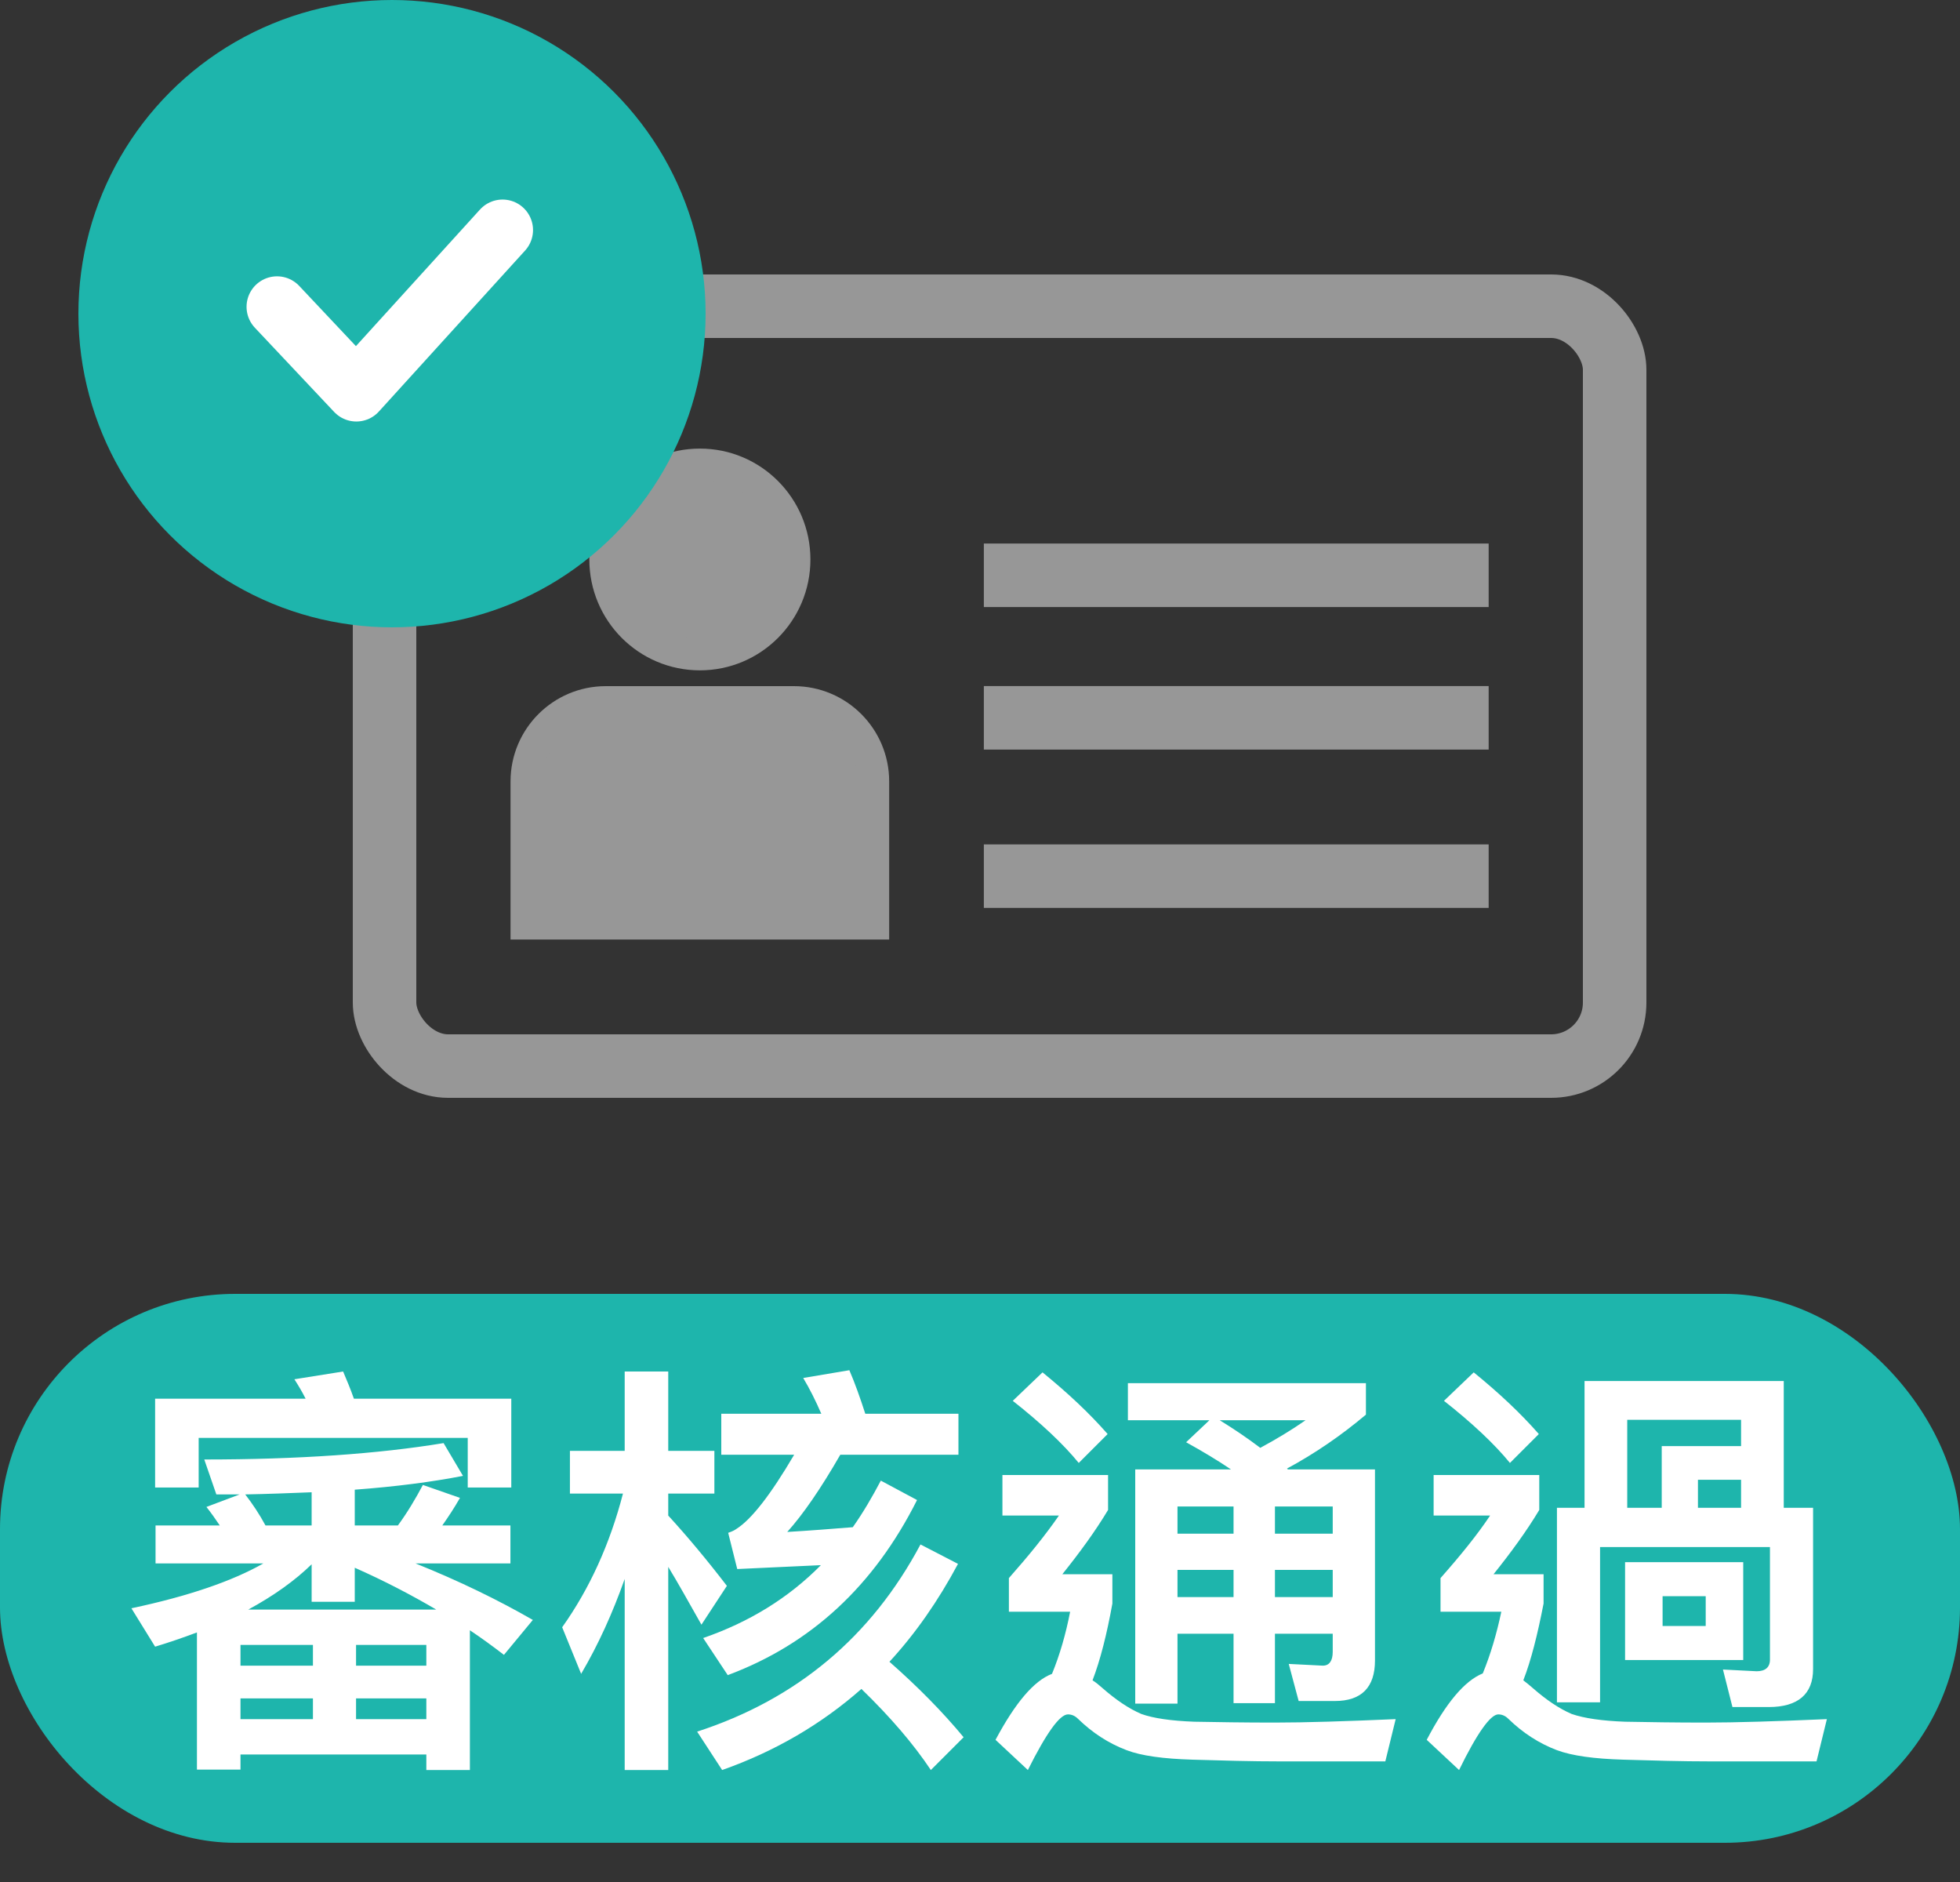 <?xml version="1.0" encoding="UTF-8"?>
<svg width="50px" height="48px" viewBox="0 0 50 48" version="1.1" xmlns="http://www.w3.org/2000/svg" xmlns:xlink="http://www.w3.org/1999/xlink">
    <rect x="0" y="0" width="50" height="48" fill="#333333" stroke="none"/>
    <!-- Generator: Sketch 52.3 (67297) - http://www.bohemiancoding.com/sketch -->
    <title>Member Centre_icon_ID pass</title>
    <desc>Created with Sketch.</desc>
    <g id="Member-Centre_icon_ID-pass" stroke="none" stroke-width="1" fill="none" fill-rule="evenodd">
        <g id="Group-15-Copy-5" transform="translate(0, 32)">
            <rect id="Rectangle" fill="#1EB5AC" fill-rule="nonzero" x="0" y="1" width="50" height="14" rx="6"></rect>
            <path d="M13.043,3.673 L13.043,5.939 L11.932,5.939 L11.932,4.674 L5.068,4.674 L5.068,5.939 L3.957,5.939 L3.957,3.673 L7.796,3.673 C7.708,3.497 7.609,3.332 7.51,3.178 L8.753,2.98 C8.841,3.189 8.94,3.42 9.028,3.673 L13.043,3.673 Z M7.983,9.954 L6.135,9.954 L6.135,10.482 L7.983,10.482 L7.983,9.954 Z M7.983,11.318 L6.135,11.318 L6.135,11.846 L7.983,11.846 L7.983,11.318 Z M9.083,11.846 L10.876,11.846 L10.876,11.318 L9.083,11.318 L9.083,11.846 Z M10.876,12.748 L6.135,12.748 L6.135,13.133 L5.024,13.133 L5.024,9.635 C4.672,9.767 4.32,9.888 3.957,9.998 L3.352,9.019 C4.804,8.711 5.926,8.326 6.718,7.875 L3.968,7.875 L3.968,6.907 L5.607,6.907 C5.497,6.742 5.387,6.588 5.266,6.434 L6.113,6.115 L5.519,6.115 L5.211,5.224 C7.609,5.224 9.644,5.081 11.316,4.806 L11.811,5.642 C11.019,5.796 10.095,5.917 9.05,5.994 L9.05,6.907 L10.15,6.907 C10.392,6.577 10.601,6.225 10.788,5.873 L11.734,6.203 C11.591,6.456 11.437,6.687 11.283,6.907 L13.021,6.907 L13.021,7.875 L10.601,7.875 C11.723,8.326 12.713,8.81 13.593,9.316 L12.856,10.207 C12.57,9.987 12.284,9.778 11.987,9.58 L11.987,13.144 L10.876,13.144 L10.876,12.748 Z M11.129,9.052 C10.491,8.678 9.798,8.315 9.05,7.985 L9.05,8.854 L7.95,8.854 L7.95,7.897 C7.521,8.315 6.982,8.7 6.333,9.052 L11.129,9.052 Z M6.773,6.907 L7.95,6.907 L7.95,6.06 C7.4,6.082 6.828,6.104 6.256,6.115 C6.443,6.357 6.619,6.621 6.773,6.907 Z M9.083,10.482 L10.876,10.482 L10.876,9.954 L9.083,9.954 L9.083,10.482 Z M17.047,7.963 L17.047,13.144 L15.936,13.144 L15.936,8.271 C15.628,9.14 15.265,9.943 14.825,10.691 L14.341,9.503 C15.045,8.513 15.562,7.369 15.892,6.093 L14.539,6.093 L14.539,5.004 L15.936,5.004 L15.936,2.98 L17.047,2.98 L17.047,5.004 L18.224,5.004 L18.224,6.093 L17.047,6.093 L17.047,6.654 C17.531,7.182 18.037,7.787 18.543,8.447 L17.894,9.437 C17.564,8.854 17.289,8.359 17.047,7.963 Z M18.4,4.058 L20.952,4.058 C20.809,3.728 20.655,3.42 20.49,3.145 L21.667,2.947 C21.81,3.277 21.942,3.651 22.074,4.058 L24.45,4.058 L24.45,5.103 L21.436,5.103 C20.93,5.983 20.479,6.632 20.083,7.072 C20.644,7.039 21.205,6.995 21.755,6.951 C22.019,6.577 22.25,6.181 22.47,5.763 L23.394,6.258 C22.294,8.447 20.688,9.932 18.565,10.724 L17.938,9.778 C19.115,9.371 20.116,8.755 20.941,7.919 L18.807,8.018 L18.576,7.094 C18.675,7.061 18.741,7.028 18.785,6.995 C19.17,6.753 19.665,6.115 20.259,5.103 L18.4,5.103 L18.4,4.058 Z M21.975,11.076 C20.952,11.978 19.764,12.671 18.422,13.144 L17.784,12.165 C20.325,11.34 22.228,9.745 23.482,7.391 L24.439,7.886 C23.933,8.832 23.35,9.668 22.69,10.383 C23.416,11.021 24.054,11.67 24.582,12.308 L23.746,13.144 C23.306,12.484 22.723,11.802 21.975,11.076 Z M30.852,4.223 L28.773,4.223 L28.773,3.277 L34.845,3.277 L34.845,4.08 C34.218,4.608 33.547,5.07 32.832,5.455 L32.854,5.477 L35.076,5.477 L35.076,10.35 C35.076,11.032 34.735,11.384 34.053,11.384 L33.129,11.384 L32.876,10.438 L33.745,10.482 C33.91,10.482 33.998,10.361 33.998,10.13 L33.998,9.668 L32.524,9.668 L32.524,11.439 L31.468,11.439 L31.468,9.668 L30.038,9.668 L30.038,11.45 L28.96,11.45 L28.96,5.477 L31.402,5.477 C31.061,5.246 30.676,5.015 30.258,4.784 L30.852,4.223 Z M32.15,4.927 C32.557,4.707 32.942,4.476 33.305,4.223 L31.116,4.223 C31.49,4.454 31.831,4.685 32.15,4.927 Z M30.038,8.04 L30.038,8.733 L31.468,8.733 L31.468,8.04 L30.038,8.04 Z M32.524,8.04 L32.524,8.733 L33.998,8.733 L33.998,8.04 L32.524,8.04 Z M33.998,7.116 L33.998,6.423 L32.524,6.423 L32.524,7.116 L33.998,7.116 Z M31.468,7.116 L31.468,6.423 L30.038,6.423 L30.038,7.116 L31.468,7.116 Z M26.595,3.002 C27.244,3.53 27.794,4.047 28.256,4.575 L27.519,5.312 C27.123,4.828 26.562,4.3 25.836,3.728 L26.595,3.002 Z M25.572,5.62 L28.267,5.62 L28.267,6.511 C27.937,7.061 27.541,7.6 27.101,8.15 L28.377,8.15 L28.377,8.898 C28.234,9.69 28.069,10.339 27.871,10.856 C27.959,10.911 28.036,10.977 28.124,11.054 C28.476,11.362 28.806,11.582 29.114,11.714 C29.422,11.824 29.873,11.89 30.467,11.912 C31.061,11.923 31.743,11.934 32.513,11.934 C33.305,11.934 34.328,11.901 35.604,11.846 L35.34,12.924 L32.656,12.924 C31.908,12.924 31.16,12.902 30.423,12.88 C29.675,12.858 29.114,12.781 28.74,12.638 C28.278,12.462 27.871,12.198 27.497,11.835 C27.42,11.758 27.332,11.725 27.244,11.725 C27.035,11.725 26.694,12.198 26.221,13.144 L25.396,12.374 C25.902,11.428 26.375,10.867 26.837,10.691 C27.035,10.207 27.189,9.679 27.299,9.107 L25.737,9.107 L25.737,8.249 C26.243,7.677 26.672,7.149 27.013,6.654 L25.572,6.654 L25.572,5.62 Z M44.415,4.883 L44.415,4.212 L41.511,4.212 L41.511,6.456 L42.391,6.456 L42.391,4.883 L44.415,4.883 Z M43.315,6.456 L44.415,6.456 L44.415,5.741 L43.315,5.741 L43.315,6.456 Z M45.504,6.456 L46.252,6.456 L46.252,10.57 C46.252,11.208 45.867,11.538 45.119,11.538 L44.195,11.538 L43.953,10.581 L44.811,10.625 C45.031,10.625 45.152,10.526 45.152,10.328 L45.152,7.457 L40.818,7.457 L40.818,11.417 L39.718,11.417 L39.718,6.456 L40.422,6.456 L40.422,3.222 L45.504,3.222 L45.504,6.456 Z M37.595,3.002 C38.244,3.53 38.794,4.047 39.256,4.575 L38.519,5.312 C38.123,4.828 37.562,4.3 36.836,3.728 L37.595,3.002 Z M36.572,5.62 L39.267,5.62 L39.267,6.511 C38.937,7.061 38.541,7.6 38.101,8.15 L39.377,8.15 L39.377,8.898 C39.223,9.69 39.058,10.35 38.86,10.856 C38.948,10.922 39.025,10.988 39.102,11.054 C39.454,11.362 39.784,11.582 40.092,11.714 C40.411,11.824 40.862,11.89 41.456,11.912 C42.05,11.923 42.732,11.934 43.502,11.934 C44.294,11.934 45.328,11.901 46.604,11.846 L46.34,12.924 L43.645,12.924 C42.897,12.924 42.149,12.902 41.412,12.88 C40.664,12.858 40.103,12.781 39.718,12.638 C39.256,12.462 38.849,12.198 38.475,11.835 C38.398,11.758 38.31,11.725 38.222,11.725 C38.024,11.725 37.683,12.198 37.221,13.144 L36.396,12.374 C36.891,11.428 37.364,10.867 37.826,10.68 C38.024,10.196 38.178,9.679 38.299,9.107 L36.748,9.107 L36.748,8.249 C37.254,7.677 37.683,7.149 38.013,6.654 L36.572,6.654 L36.572,5.62 Z M41.456,7.842 L44.47,7.842 L44.47,10.339 L41.456,10.339 L41.456,7.842 Z M43.513,9.47 L43.513,8.711 L42.413,8.711 L42.413,9.47 L43.513,9.47 Z" id="審核通過" fill="#FFFFFF"></path>
        </g>
        <g id="Member-Centre_ID_icon" transform="translate(9, 7)" stroke="#979797">
            <g id="Group-5">
                <rect id="Rectangle" stroke-width="1.62" fill-rule="nonzero" x="0.81" y="0.81" width="31.38" height="19.38" rx="1.62"></rect>
                <ellipse id="Oval" stroke-width="0.81" fill="#979797" fill-rule="nonzero" cx="8.854" cy="7.269" rx="2.415" ry="2.423"></ellipse>
                <path d="M4.429,16.557 L13.278,16.557 L13.278,12.93 C13.278,11.812 12.371,10.905 11.253,10.905 L6.454,10.905 C5.336,10.905 4.429,11.812 4.429,12.93 L4.429,16.557 Z" id="Rectangle" stroke-width="0.81" fill="#979797" fill-rule="nonzero"></path>
                <path d="M16.098,7.673 L28.976,7.673" id="Path-32" stroke-width="1.62" fill-rule="nonzero"></path>
                <path d="M16.098,11.308 L28.976,11.308" id="Path-32-Copy" stroke-width="1.62" fill-rule="nonzero"></path>
                <path d="M16.098,15.346 L28.976,15.346" id="Path-32-Copy-2" stroke-width="1.62" fill-rule="nonzero"></path>
            </g>
        </g>
        <g id="success-info-icon" transform="translate(2, 0)" fill-rule="nonzero">
            <circle id="Oval-6" fill="#1EB5AC" cx="8" cy="8" r="8"></circle>
            <polyline id="Path-14" stroke="#FFFFFF" stroke-width="1.555" stroke-linecap="round" stroke-linejoin="round" points="5.067 7.825 7.09 9.973 10.82 5.867"></polyline>
        </g>
    </g>
</svg>
